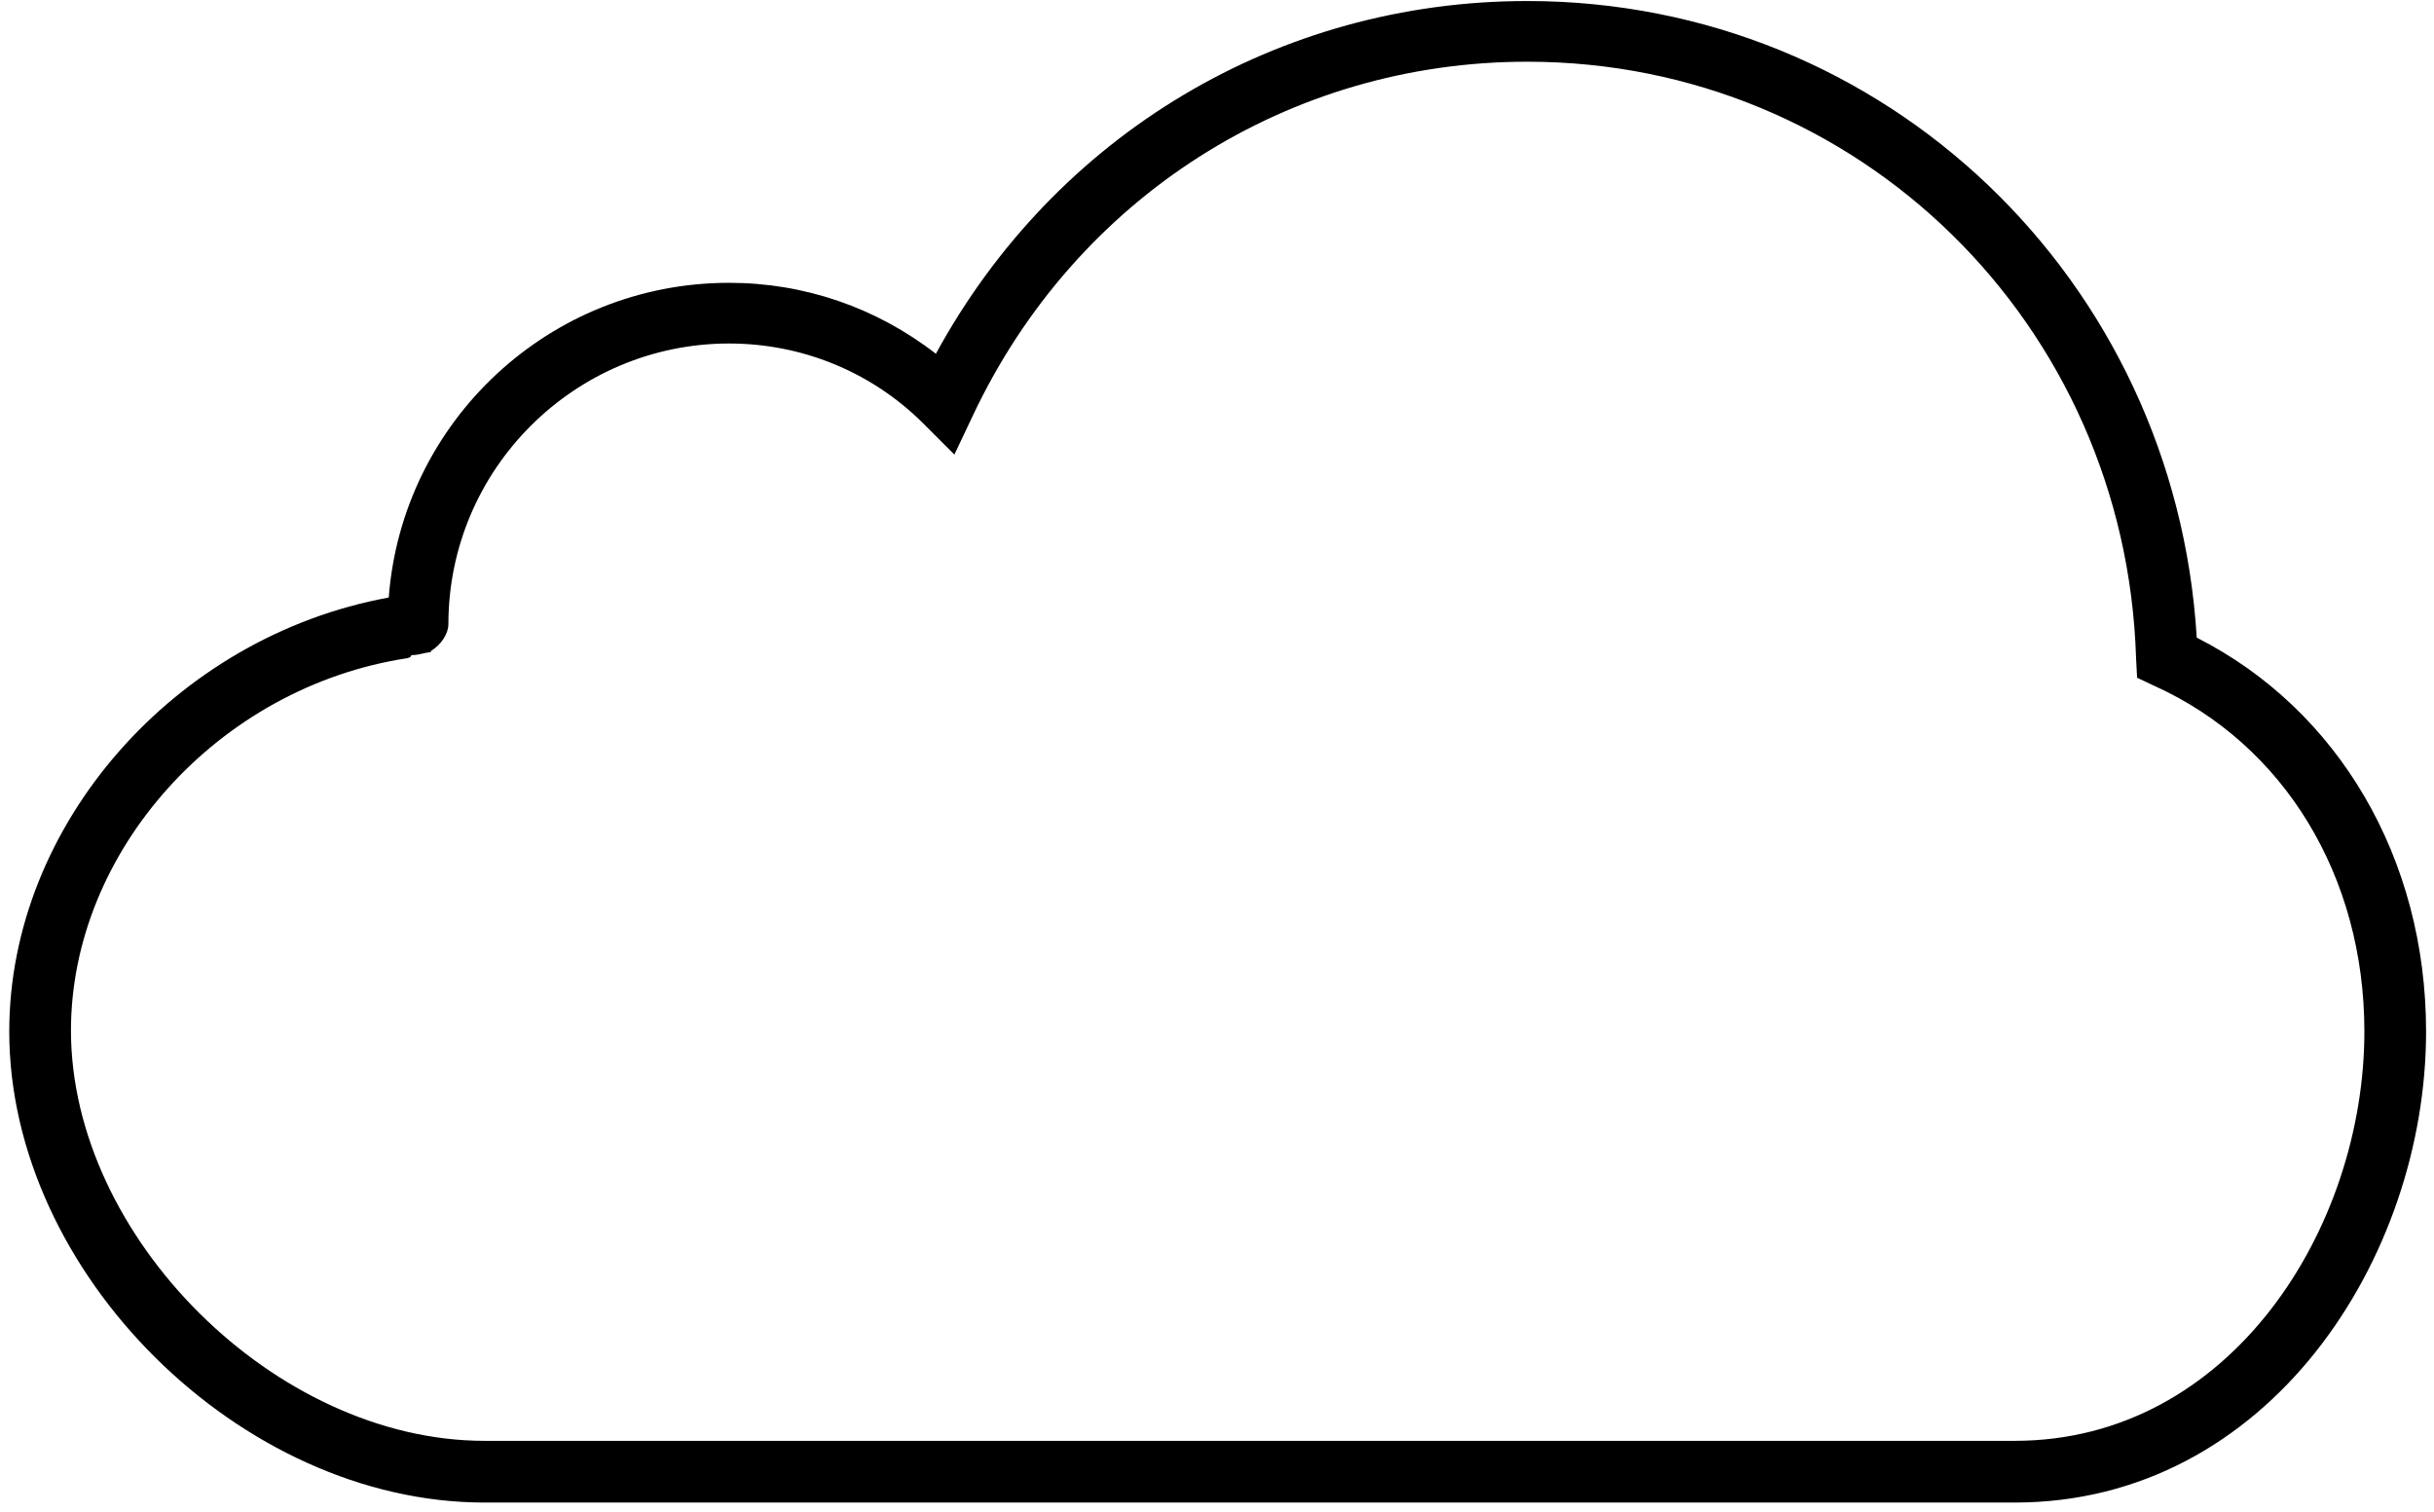<?xml version="1.0" encoding="UTF-8" standalone="no"?>
<svg width="161px" height="100px" viewBox="0 0 161 100" version="1.1" xmlns="http://www.w3.org/2000/svg" xmlns:xlink="http://www.w3.org/1999/xlink" xmlns:sketch="http://www.bohemiancoding.com/sketch/ns">
    <!-- Generator: Sketch 3.3.2 (12043) - http://www.bohemiancoding.com/sketch -->
    <title>cloud</title>
    <g fill-rule="evenodd">
        <g>
            <path d="M133.265,99.388 L32.041,99.388 C15.918,99.388 0.612,84.218 0.612,68.231 C0.612,54.558 11.565,42.109 25.714,39.524 C26.599,27.891 36.327,18.707 48.231,18.707 C53.197,18.707 57.959,20.34 61.905,23.401 C69.796,8.912 84.558,0.068 101.02,0.068 C124.694,0.068 143.878,18.503 145.306,42.177 C154.694,46.939 160.476,56.803 160.476,68.231 C160.476,83.197 150.068,99.388 133.265,99.388 L133.265,99.388 Z M27.143,43.469 L26.939,43.537 C14.422,45.442 4.694,56.327 4.694,68.163 C4.694,81.837 18.231,95.306 32.041,95.306 L133.265,95.306 C147.551,95.306 156.395,81.224 156.395,68.231 C156.395,57.959 151.088,49.252 142.517,45.374 L141.361,44.83 L141.293,43.537 C140.612,21.429 122.925,4.082 101.02,4.082 C85.238,4.082 71.156,13.061 64.354,27.483 L63.129,30.068 L61.088,28.027 C57.619,24.558 52.993,22.721 48.231,22.721 C38.027,22.721 29.66,31.02 29.66,41.293 C29.66,41.905 29.184,42.653 28.503,43.061 L28.503,43.129 L28.095,43.197 C27.823,43.265 27.551,43.333 27.211,43.333 C27.211,43.401 27.143,43.401 27.143,43.469 L27.143,43.469 Z"></path>
        </g>
    </g>
</svg>